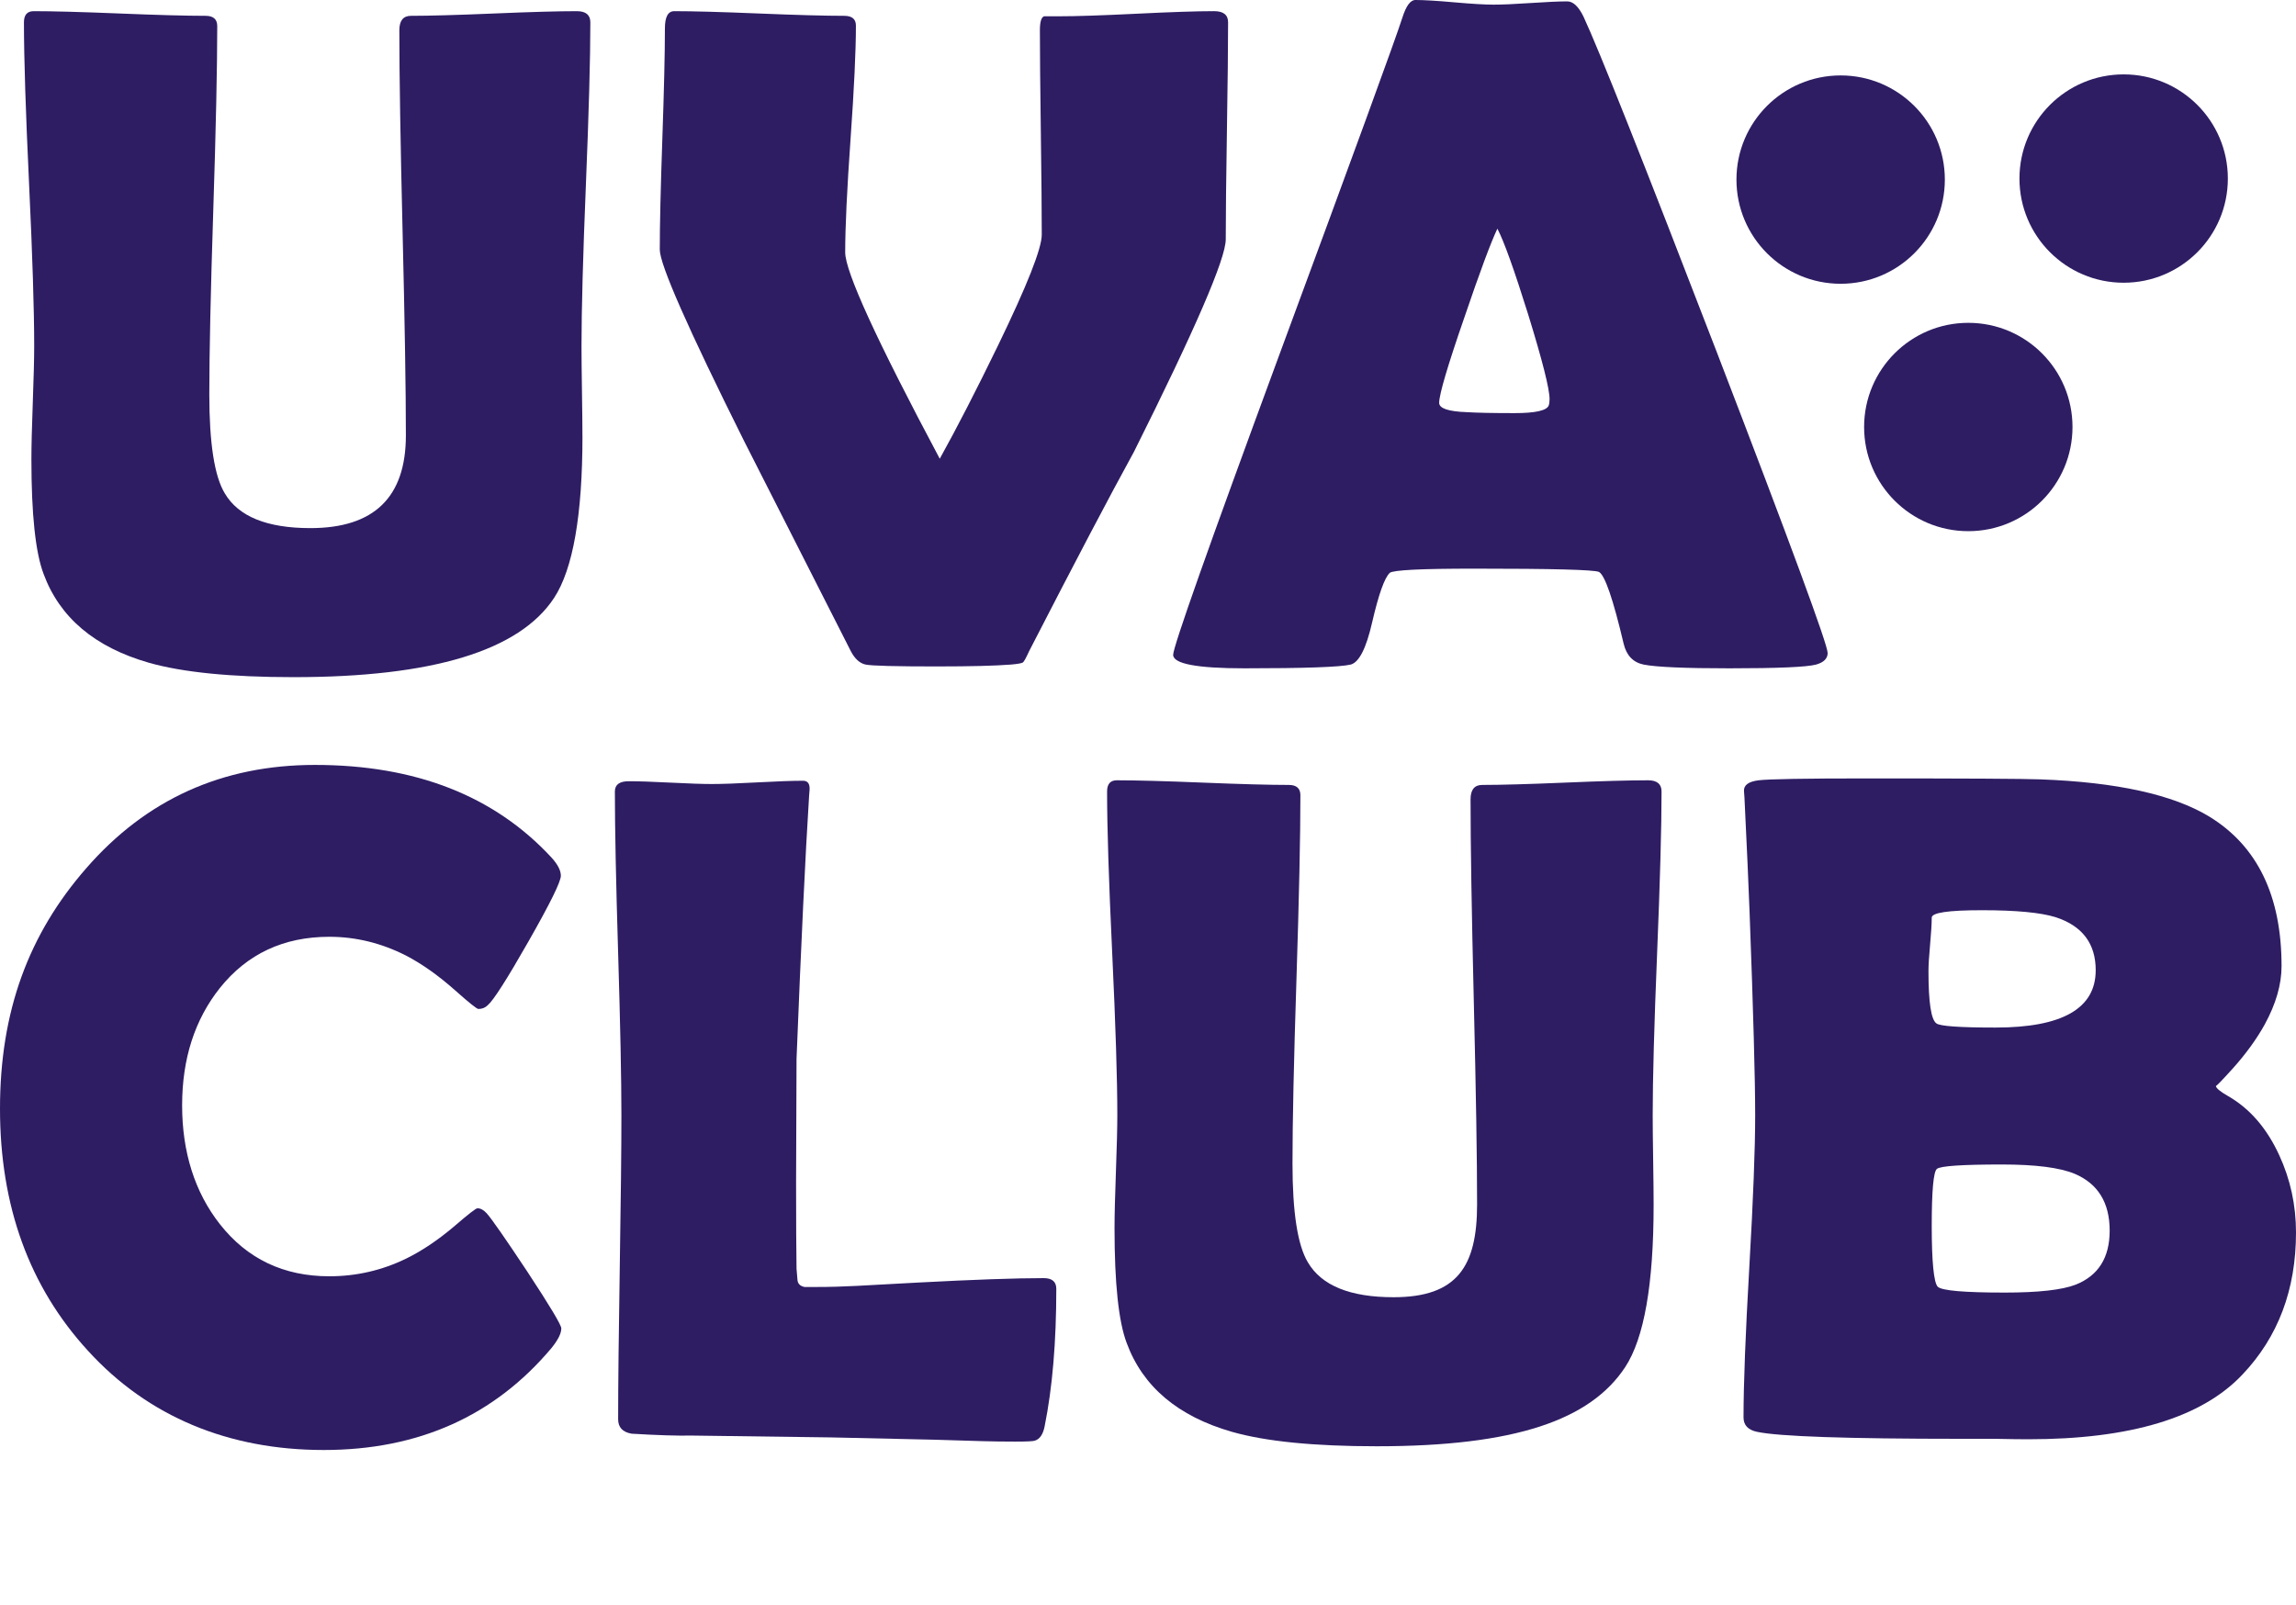 <?xml version="1.0" encoding="UTF-8"?>
<svg id="Layer_3" data-name="Layer 3" xmlns="http://www.w3.org/2000/svg" viewBox="0 0 1413.35 988.41">
  <defs>
    <style>
      .cls-1 {
        fill: #2e1d63;
      }
    </style>
  </defs>
  <path class="cls-1" d="M358.55,268.39c0,48.75-5.83,82.01-17.49,99.79-21.41,32.51-74.84,48.75-160.29,48.75-38.62,0-68.35-2.96-89.18-8.89-33.26-9.56-54.87-27.81-64.8-54.77-4.97-13.19-7.46-36.7-7.46-70.54,0-7.84.29-19.5.86-34.98.58-15.48.86-27.04.86-34.69,0-22.17-1.05-55.43-3.15-99.79-2.1-44.35-3.16-77.52-3.16-99.51,0-4.58,2.01-6.88,6.02-6.88,11.66,0,29.29.47,52.9,1.43,23.61.96,41.24,1.43,52.9,1.43,4.77,0,7.17,2.11,7.17,6.31,0,25.23-.82,63.04-2.44,113.41-1.63,50.38-2.44,88.17-2.44,113.41,0,30.02,3.16,50.27,9.46,60.79,8.41,14.34,26,21.5,52.76,21.5,39.19,0,58.78-19.01,58.78-57.06,0-27.71-.67-69.29-2.01-124.74-1.34-55.43-2.01-97.02-2.01-124.73,0-5.93,2.39-8.89,7.17-8.89,11.28,0,28.29-.47,51.04-1.43,22.74-.96,39.76-1.43,51.04-1.43,5.54,0,8.32,2.3,8.32,6.88,0,21.99-.91,55.15-2.72,99.51-1.82,44.35-2.72,77.61-2.72,99.79,0,6.12.09,15.34.28,27.67.19,12.33.29,21.55.29,27.67Z"/>
  <path class="cls-1" d="M577.05,410.34c-25.81,0-40.53-.39-44.16-1.15-3.63-.76-6.7-3.53-9.18-8.31-21.79-43.01-43.69-86.12-65.67-129.33-34.6-69.39-51.9-108.67-51.9-117.85,0-15.1.53-37.8,1.58-68.11,1.05-30.29,1.58-52.99,1.58-68.1,0-7.07,1.91-10.61,5.74-10.61,11.47,0,28.86.47,52.19,1.43s40.81,1.43,52.48,1.43c4.77,0,7.17,2.01,7.17,6.02,0,15.49-1.1,38.76-3.3,69.82-2.2,31.07-3.3,54.34-3.3,69.83,0,11.85,19.4,54.2,58.21,127.03,10.51-18.92,22.46-42.15,35.84-69.68,17.97-37.08,26.95-59.83,26.95-68.24,0-13.95-.19-34.94-.57-62.94-.39-28.01-.58-48.99-.58-62.94,0-5.17.86-8.03,2.58-8.61h9.18c10.51,0,26.43-.53,47.74-1.58,21.31-1.05,37.23-1.58,47.75-1.58,5.74,0,8.6,2.3,8.6,6.88,0,14.72-.24,36.95-.72,66.67-.48,29.73-.72,52.04-.72,66.96,0,11.86-18.83,55.44-56.49,130.76-14.91,27.15-36.42,68.06-64.52,122.73-1.91,4.2-3.2,6.55-3.87,7.02-.67.48-3.11.91-7.31,1.29-9.75.76-24.85,1.15-45.31,1.15Z"/>
  <path class="cls-1" d="M1125.06,402.02c0,3.44-2.39,5.84-7.17,7.17-5.74,1.53-23.51,2.3-53.34,2.3-27.34,0-44.92-.76-52.76-2.3-6.5-1.33-10.61-5.63-12.33-12.9-6.5-27.53-11.57-42.24-15.2-44.16-3.06-1.34-28.67-2.01-76.85-2.01-32.5,0-49.8.86-51.9,2.58-3.25,3.06-6.88,13.28-10.9,30.68-3.63,15.87-8.03,24.48-13.19,25.81-6.5,1.53-28.29,2.3-65.38,2.3-29.25,0-43.87-2.77-43.87-8.32,0-4.97,21.6-66.04,64.8-183.23,46.83-126.74,72.26-196.42,76.28-209.04,2.3-7.27,4.97-10.9,8.03-10.9,5.16,0,13.14.47,23.94,1.43,10.8.96,18.88,1.43,24.23,1.43s12.76-.33,22.79-1,17.54-1.01,22.51-1.01c3.63,0,6.98,3.15,10.04,9.46,9.37,20.07,36.71,88.89,82.01,206.46,45.5,118.33,68.24,180.08,68.24,185.24ZM921.75,140.79c-4.01,8.41-10.8,26.66-20.36,54.77-10.32,29.82-15.48,47.32-15.48,52.48,0,3.44,5.74,5.35,17.2,5.74,5.92.38,15.67.58,29.25.58,12.62,0,19.59-1.53,20.93-4.59.38-.96.58-2.3.58-4.02,0-6.3-4.4-23.7-13.19-52.19-8.6-27.53-14.91-45.11-18.93-52.76Z"/>
  <path class="cls-1" d="M345.52,817.93c0,3.06-2,7.07-6.02,12.05-35.18,41.86-81.92,62.8-140.22,62.8s-108.01-20.36-145.1-61.08C18.06,792.32,0,742.61,0,682.59s17.67-107.43,53.05-147.96c36.89-42.44,83.82-63.66,140.79-63.66,61.94,0,110.49,19.02,145.67,57.06,3.82,4.21,5.74,7.94,5.74,11.18,0,3.63-6.65,17.11-19.93,40.43-13.28,23.33-21.65,36.42-25.09,39.29-1.53,1.53-3.44,2.3-5.74,2.3-.96,0-5.74-3.82-14.34-11.47-10.33-9.18-20.46-16.34-30.4-21.5-15.11-7.64-30.78-11.47-47.03-11.47-28.1,0-50.56,10.51-67.38,31.54-15.49,19.5-23.23,43.59-23.23,72.26s7.74,53.43,23.23,73.12c16.82,21.41,39.28,32.11,67.38,32.11,16.63,0,32.41-3.63,47.32-10.9,9.75-4.77,19.69-11.47,29.82-20.07,8.41-7.26,13.09-10.9,14.05-10.9,1.91,0,3.82,1.05,5.74,3.15,3.06,3.44,11.37,15.39,24.95,35.85,13.95,21.22,20.93,32.88,20.93,34.98Z"/>
  <path class="cls-1" d="M625.28,887.61c-16.44,0-23.11-.39-49.5-1.15-34.41-.76-55.82-1.24-64.23-1.43l-85.74-1.14c-8.6.19-20.93-.19-36.99-1.15-5.55-.95-8.31-3.91-8.31-8.89,0-20.83.33-52.04,1-93.63.67-41.57,1.01-72.78,1.01-93.62,0-22.17-.68-55.39-2.01-99.64-1.35-44.26-2.01-77.47-2.01-99.65,0-4.2,2.86-6.3,8.6-6.3s14.29.28,25.66.86c11.37.58,19.83.86,25.38.86,6.3,0,15.67-.33,28.1-1.01,12.43-.67,21.8-1,28.1-1,2.87,0,4.2,1.81,4.02,5.45l-.29,3.73c-2.29,35.94-4.87,89.94-7.74,162.01l-.28,75.7c0,24.47.09,42.34.28,53.62.19,2.3.38,4.58.58,6.88.19,2.3,1.63,3.73,4.3,4.3h7.46c17.21,0,28.22-.91,62.54-2.73,34.31-1.81,60.08-2.72,77.28-2.72,5.16,0,7.74,2.2,7.74,6.59,0,32.69-2.39,60.89-7.17,84.59-.96,4.97-2.96,7.93-6.02,8.89-.96.38-4.88.58-11.76.58Z"/>
  <path class="cls-1" d="M1017.92,741.94c0,48.75-5.83,82.01-17.49,99.79-21.41,32.51-67.47,48.75-152.92,48.75-38.62,0-68.35-2.96-89.18-8.89-33.26-9.56-54.87-27.81-64.8-54.77-4.97-13.19-7.46-36.7-7.46-70.54,0-7.84.29-19.5.86-34.98.57-15.48.86-27.04.86-34.69,0-22.17-1.05-55.43-3.15-99.79-2.11-44.35-3.15-77.52-3.15-99.51,0-4.58,2-6.88,6.02-6.88,11.66,0,29.3.47,52.91,1.43,23.6.96,41.24,1.43,52.9,1.43,4.78,0,7.17,2.11,7.17,6.31,0,25.23-.81,63.04-2.43,113.41-1.63,50.38-2.44,88.17-2.44,113.41,0,30.02,3.15,50.27,9.46,60.79,8.41,14.34,25.99,21.5,52.76,21.5,39.18,0,51.41-19.01,51.41-57.06,0-27.71-.67-69.29-2.01-124.74-1.34-55.43-2.01-97.02-2.01-124.73,0-5.93,2.39-8.89,7.17-8.89,11.28,0,28.29-.47,51.04-1.43,22.75-.96,39.76-1.43,51.04-1.43,5.54,0,8.32,2.3,8.32,6.88,0,21.99-.91,55.15-2.73,99.51s-2.72,77.61-2.72,99.79c0,6.12.09,15.34.29,27.67.19,12.33.28,21.55.28,27.67Z"/>
  <path class="cls-1" d="M1413.35,758.86c0,35.18-11,64.33-32.97,87.46-25.04,26.57-69.01,39.85-131.9,39.85-4.78,0-11.67-.09-20.65-.28h-20.36c-70.54,0-112.5-1.44-125.88-4.3-5.55-1.15-8.32-4.11-8.32-8.89,0-20.45,1.19-51.43,3.58-92.91,2.39-41.48,3.59-72.55,3.59-93.19,0-22.17-1.15-63.85-3.45-125.02-.57-15.67-1.63-39.18-3.15-70.54l-.29-4.02c-.19-3.63,2.82-5.83,9.03-6.59s28.34-1.15,66.39-1.15c60.98,0,96.63.19,106.95.58,47.03,1.72,81.72,9.37,104.09,22.94,29.63,18.16,44.45,48.84,44.45,92.04,0,11.28-3.44,23.23-10.32,35.85-4.97,8.99-11.47,17.97-19.5,26.95-7.07,7.84-10.61,11.47-10.61,10.9,0,1.34,2.48,3.44,7.46,6.3,13.38,7.65,23.89,19.79,31.54,36.42,6.88,14.91,10.32,30.78,10.32,47.6ZM1290.06,597.42c0-16.44-8.23-27.34-24.66-32.69-9.18-2.86-24.28-4.3-45.31-4.3s-30.97,1.53-30.97,4.58c0,3.63-.34,9.13-1,16.49-.68,7.36-1.01,12.86-1.01,16.49,0,19.11,1.62,29.82,4.87,32.11,2.1,1.72,14.24,2.58,36.42,2.58,41.1,0,61.65-11.76,61.65-35.27ZM1298.65,757.72c0-17.21-7.17-28.87-21.5-34.99-9.18-3.82-24.09-5.74-44.73-5.74-24.66,0-38.05.91-40.15,2.73-2.1,1.82-3.15,13.53-3.15,35.13s1.24,35.03,3.73,37.42c2.48,2.39,16.25,3.58,41.29,3.58,20.65,0,35.17-1.62,43.58-4.87,13.95-5.54,20.93-16.63,20.93-33.26Z"/>
  <circle class="cls-1" cx="1133.05" cy="110.58" r="64.14"/>
  <circle class="cls-1" cx="1307.26" cy="109.94" r="64.14"/>
  <circle class="cls-1" cx="1211.63" cy="262.91" r="64.14"/>
</svg>